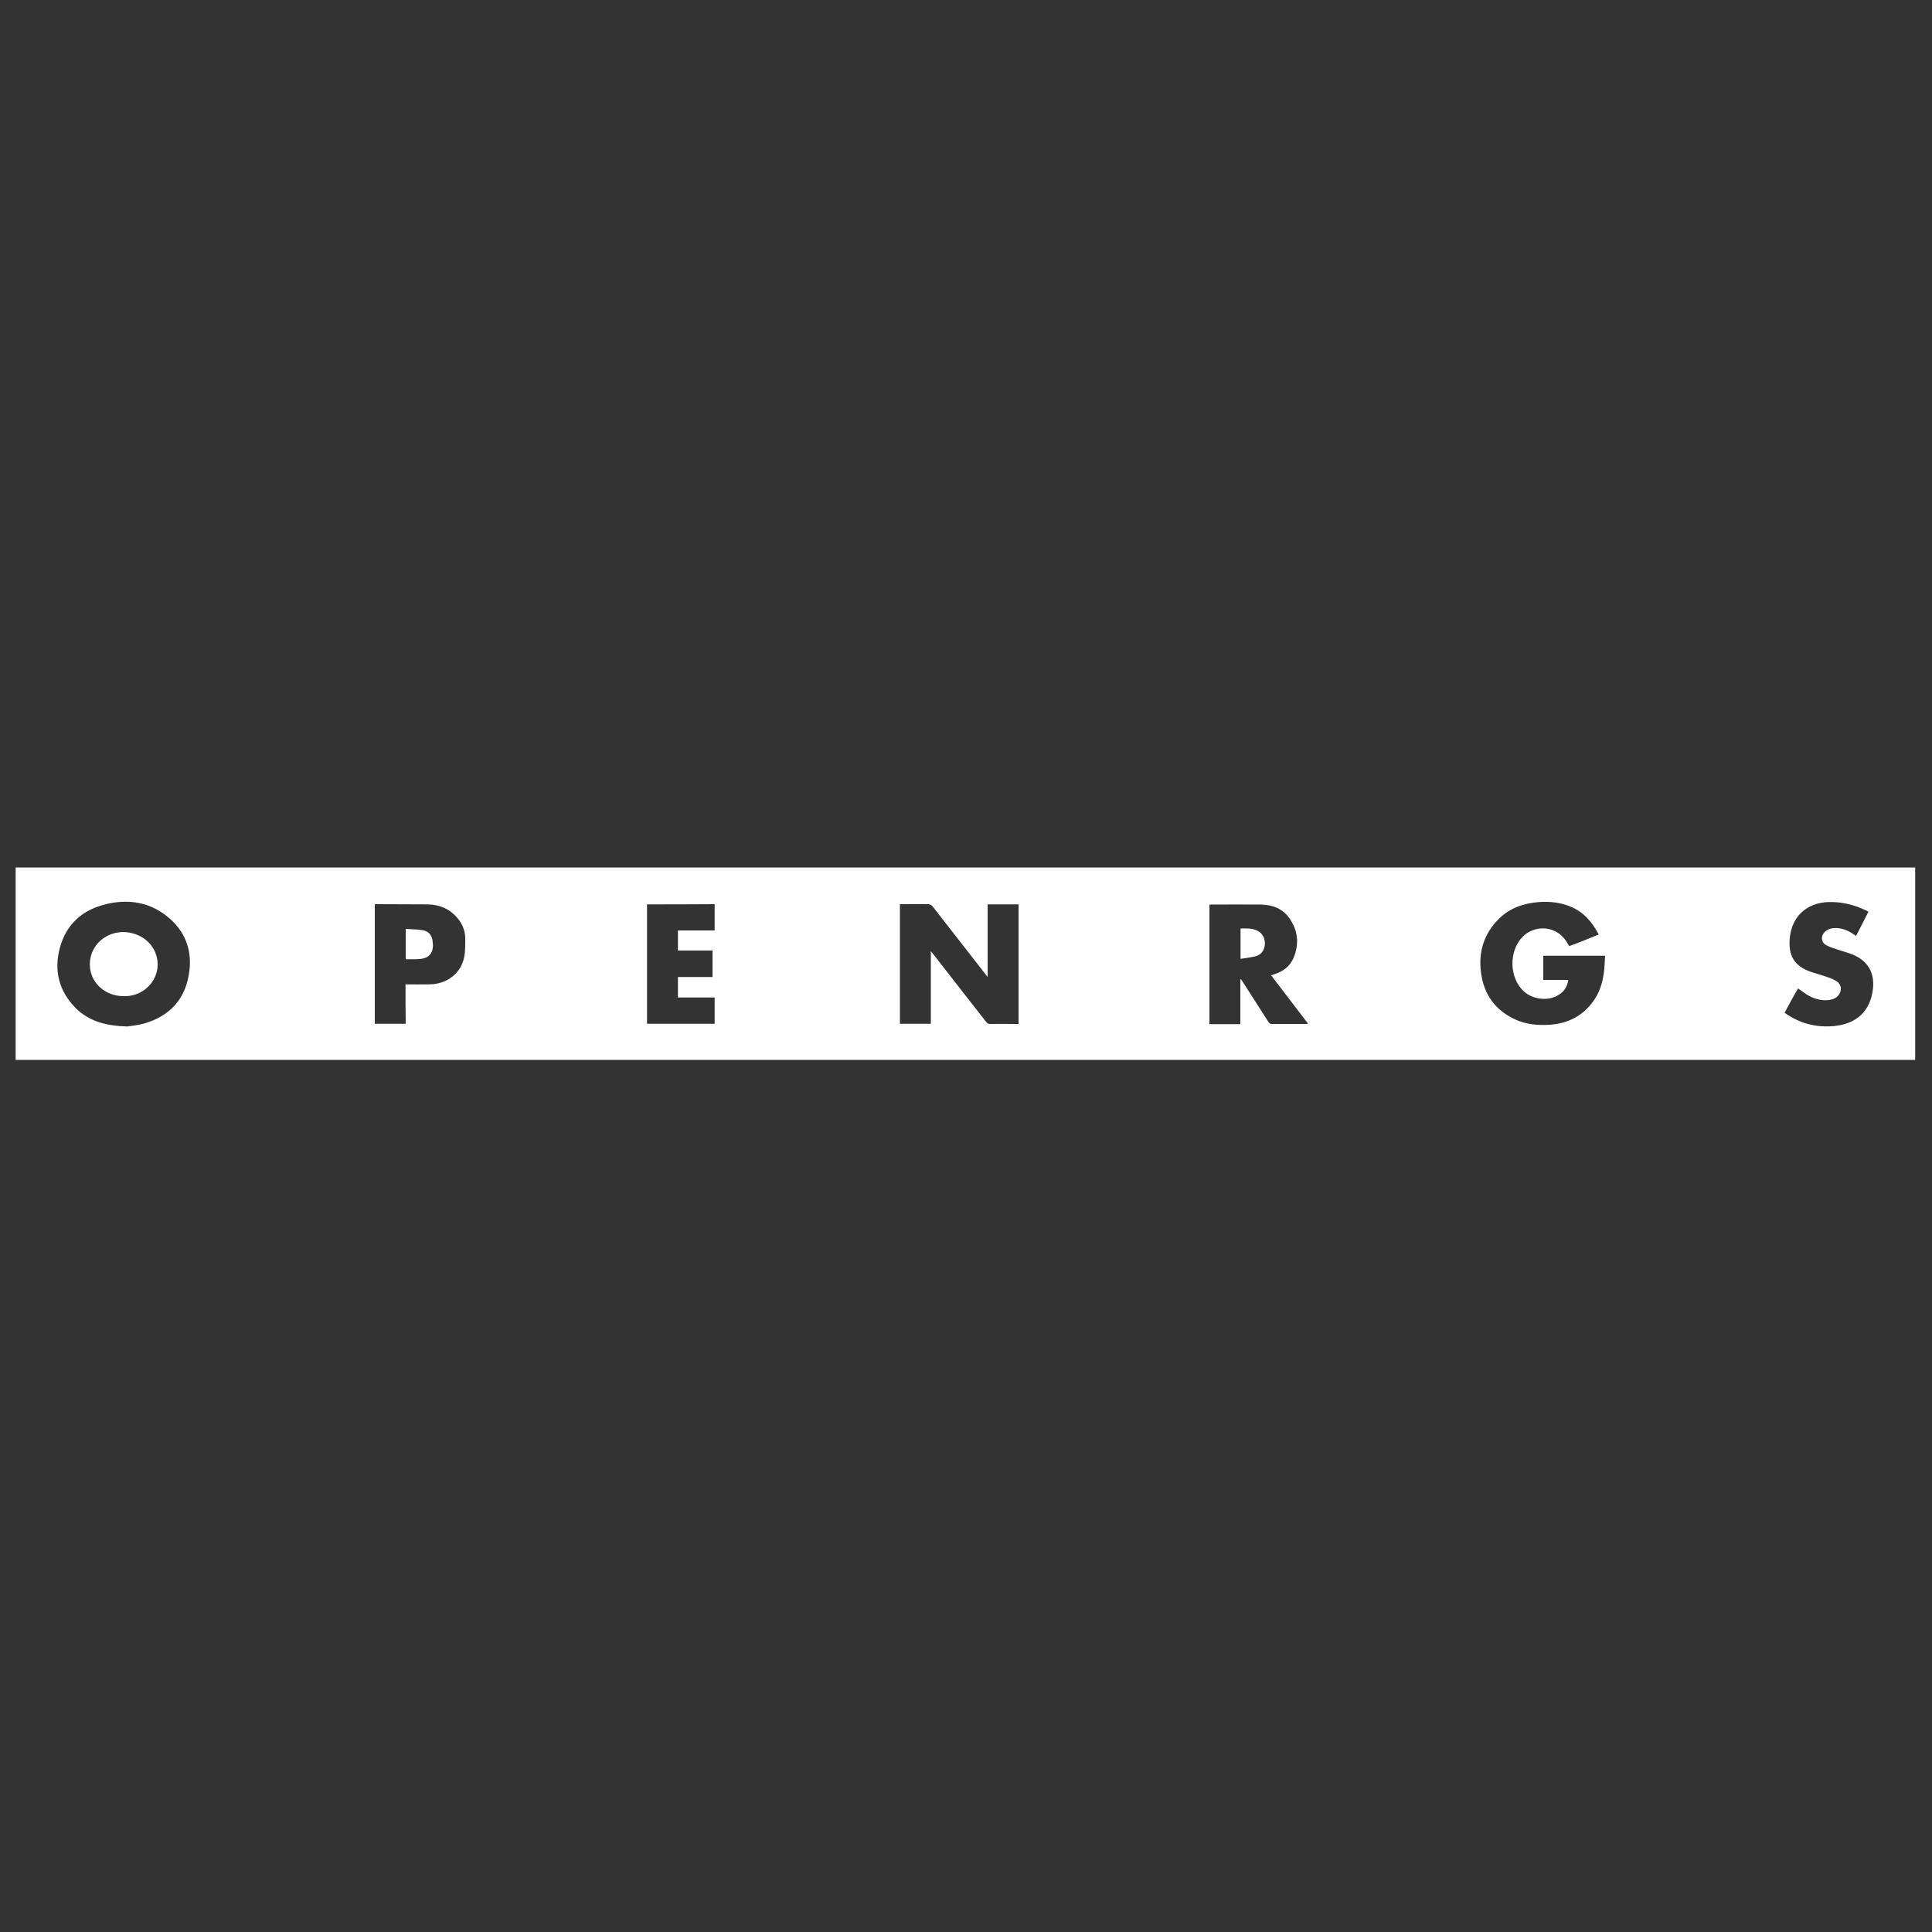 <?xml version="1.0" encoding="utf-8"?>
<!-- Generator: Adobe Illustrator 26.1.0, SVG Export Plug-In . SVG Version: 6.00 Build 0)  -->
<svg version="1.1" id="Layer_1" xmlns="http://www.w3.org/2000/svg" xmlns:xlink="http://www.w3.org/1999/xlink" x="0px" y="0px"
	 viewBox="0 0 1000 1000" style="enable-background:new 0 0 1000 1000;" xml:space="preserve">
<rect x="0" y="0" width="1000" height="1000" fill="#333333" stroke="none"/>
<path style="fill:#FFFFFF;" d="M8.1,548.6c0-33.2,0-66.4,0-99.6c327.7,0,655.5,0,983.2,0c0,33.2,0,66.4,0,99.6
	C663.6,548.6,335.9,548.6,8.1,548.6z M481.8,529.9c0-12.5,0-24.9,0-37.6c0.6,0.7,1,1.2,1.3,1.6c9.1,11.7,18.2,23.4,27.3,35
	c0.6,0.8,1.2,1.1,2.1,1.1c3.8-0.1,7.5,0,11.3,0c1.1,0,2.3,0,3.4,0c0-20.8,0-41.3,0-61.9c-5.4,0-10.6,0-16,0c0,12.5,0,24.8,0,37.6
	c-0.7-0.9-1.2-1.6-1.7-2.2c-9-11.5-17.9-23-26.9-34.5c-0.4-0.5-1.3-0.9-2-1c-4.1-0.1-8.2,0-12.4,0c-0.8,0-1.6,0-2.4,0
	c0,20.7,0,41.3,0,61.9C471.1,529.9,476.3,529.9,481.8,529.9z M65.9,531.3c1.9-0.3,5.7-0.6,9.2-1.7c12.5-3.7,20.4-12.1,22.6-24.9
	c2.2-12.3-1.6-22.9-11.6-30.7c-9.5-7.4-20.6-8.8-32-5.8c-11.8,3-19.8,10.4-23.1,22.3c-3.2,11.9-0.5,22.5,8.2,31.3
	C46,528.5,54.6,531,65.9,531.3z M827.5,483.7c-3.4-6.5-7.8-11.6-14.5-14.4c-5.3-2.2-10.8-2.8-16.4-2.4c-7.8,0.6-15,3-20.7,8.6
	c-7.9,7.8-10.8,17.4-9.3,28.1c1.5,11.4,7.6,19.6,18.2,24.3c5.5,2.4,11.5,2.9,17.4,2.5c8.8-0.6,16.2-4.1,21.7-11.1
	c4.2-5.3,5.9-11.4,6.5-18c0.2-2.2,0.2-4.3,0.4-6.6c-10.8,0-21.4,0-32,0c0,4.2,0,8.3,0,12.5c2.2,0,4.3,0,6.4,0c2.2,0,4.3,0,6.6,0
	c-0.7,4-2.7,6.7-6.2,8.4c-5.2,2.6-12.5,1.5-16.8-2.4c-7.7-7-8-21-0.6-28.4c6-6,16-5.6,21.3,0.8c1,1.2,1.8,2.6,2.7,4.1
	C817.3,487.9,822.3,485.8,827.5,483.7z M642,506.9c0.1,0,0.2,0,0.3-0.1c0.3,0.5,0.7,1,1,1.5c4.4,6.9,8.8,13.7,13.2,20.6
	c0.5,0.8,1,1.1,1.9,1.1c5.8,0,11.7,0,17.5,0c0.4,0,0.7-0.1,1.2-0.1c-6.4-8.4-12.8-16.7-19.2-25.1c0.6-0.2,1.1-0.3,1.6-0.5
	c4.5-1.4,8.1-4,10-8.4c3-7.1,2.4-14-1.9-20.3c-3.5-5.3-8.9-7.3-15.1-7.4c-8.5-0.1-17,0-25.5,0c-0.3,0-0.7,0.1-1,0.1
	c0,20.6,0,41.2,0,61.8c5.4,0,10.6,0,16,0C642,522.2,642,514.5,642,506.9z M209.9,509.5c4.3,0,8.4,0.1,12.6,0
	c8.9-0.2,15.9-5.6,17.7-13.8c0.7-3.4,0.6-7,0.6-10.4c-0.1-3.4-1.3-6.5-3.3-9.2c-4.1-5.4-9.6-7.9-16.3-8c-8.7-0.1-17.4,0-26.1-0.1
	c-0.3,0-0.7,0-1.1,0.1c0,20.7,0,41.2,0,61.8c5.3,0,10.6,0,16,0C209.9,523.2,209.9,516.5,209.9,509.5z M923.7,524.2
	c0.3,0.2,0.5,0.4,0.7,0.5c7.5,5.1,15.7,7.2,24.7,6.4c11.9-1.1,18.9-7.7,20.3-19c1-8.4-2.4-14.6-10.2-17.9c-2.8-1.2-5.8-1.9-8.7-2.9
	c-1.8-0.6-3.7-1.2-5.4-2.2c-2.4-1.3-2.7-4.2-1-6.3c1.3-1.5,2.9-2.2,4.9-2.4c3.9-0.3,7.2,1,10.3,3.1c0.4,0.3,0.9,0.6,1.4,0.9
	c2.2-4.3,4.3-8.3,6.4-12.5c-0.4-0.2-0.7-0.4-0.9-0.5c-6.2-3-12.7-4.7-19.6-4.5c-11.3,0.3-19.1,7.3-20.2,18.5
	c-0.9,9.3,2.3,14.7,11.1,17.7c2.8,0.9,5.7,1.7,8.5,2.7c1.6,0.5,3.2,1.2,4.6,2.1c2.5,1.6,2.9,4.7,1.1,7.1c-1.2,1.6-3,2.3-4.9,2.6
	c-4.3,0.5-8.3-0.7-11.9-3c-1.4-0.9-2.8-2-4.2-3C928.3,515.6,926,519.9,923.7,524.2z M334.9,468.1c0,20.7,0,41.3,0,61.8
	c11.8,0,23.4,0,35,0c0-4.5,0-9,0-13.6c-6.4,0-12.7,0-19,0c0-3.6,0-7,0-10.6c6,0,12,0,17.9,0c0-4.6,0-9.1,0-13.7c-6,0-12,0-17.9,0
	c0-3.5,0-6.8,0-10.4c6.4,0,12.7,0,19,0c0-4.6,0-9.1,0-13.6C358.2,468.1,346.6,468.1,334.9,468.1z"/>
<path style="fill:#FFFFFF;" d="M46.5,499.4c-0.1-12.3,12.4-20.3,24.3-15.6c7.5,2.9,11.8,10.3,10.6,17.9c-1.3,7.8-8,13.6-16.1,13.9
	c-5.3,0.2-10-1.2-13.9-4.9C48.2,507.6,46.6,503.8,46.5,499.4z"/>
<path style="fill:#FFFFFF;" d="M642.1,480.6c2.7-0.1,5.4-0.2,8,0.8c2.9,1.1,4.6,3.7,4.6,6.8c0,3.2-1.6,5.8-4.6,6.7
	c-2.5,0.7-5.2,0.9-8,1.4C642.1,490.7,642.1,485.7,642.1,480.6z"/>
<path style="fill:#FFFFFF;" d="M210,496.5c0-5.2,0-10.3,0-15.7c3,0.2,6,0.2,8.9,0.7c2.9,0.5,4.6,2.5,5,5.5c0.1,0.9,0.2,1.8,0.2,2.7
	c-0.2,3.9-2.3,6.1-6.1,6.6c-0.9,0.1-1.8,0.2-2.7,0.2C213.6,496.5,211.9,496.5,210,496.5z"/>
</svg>
